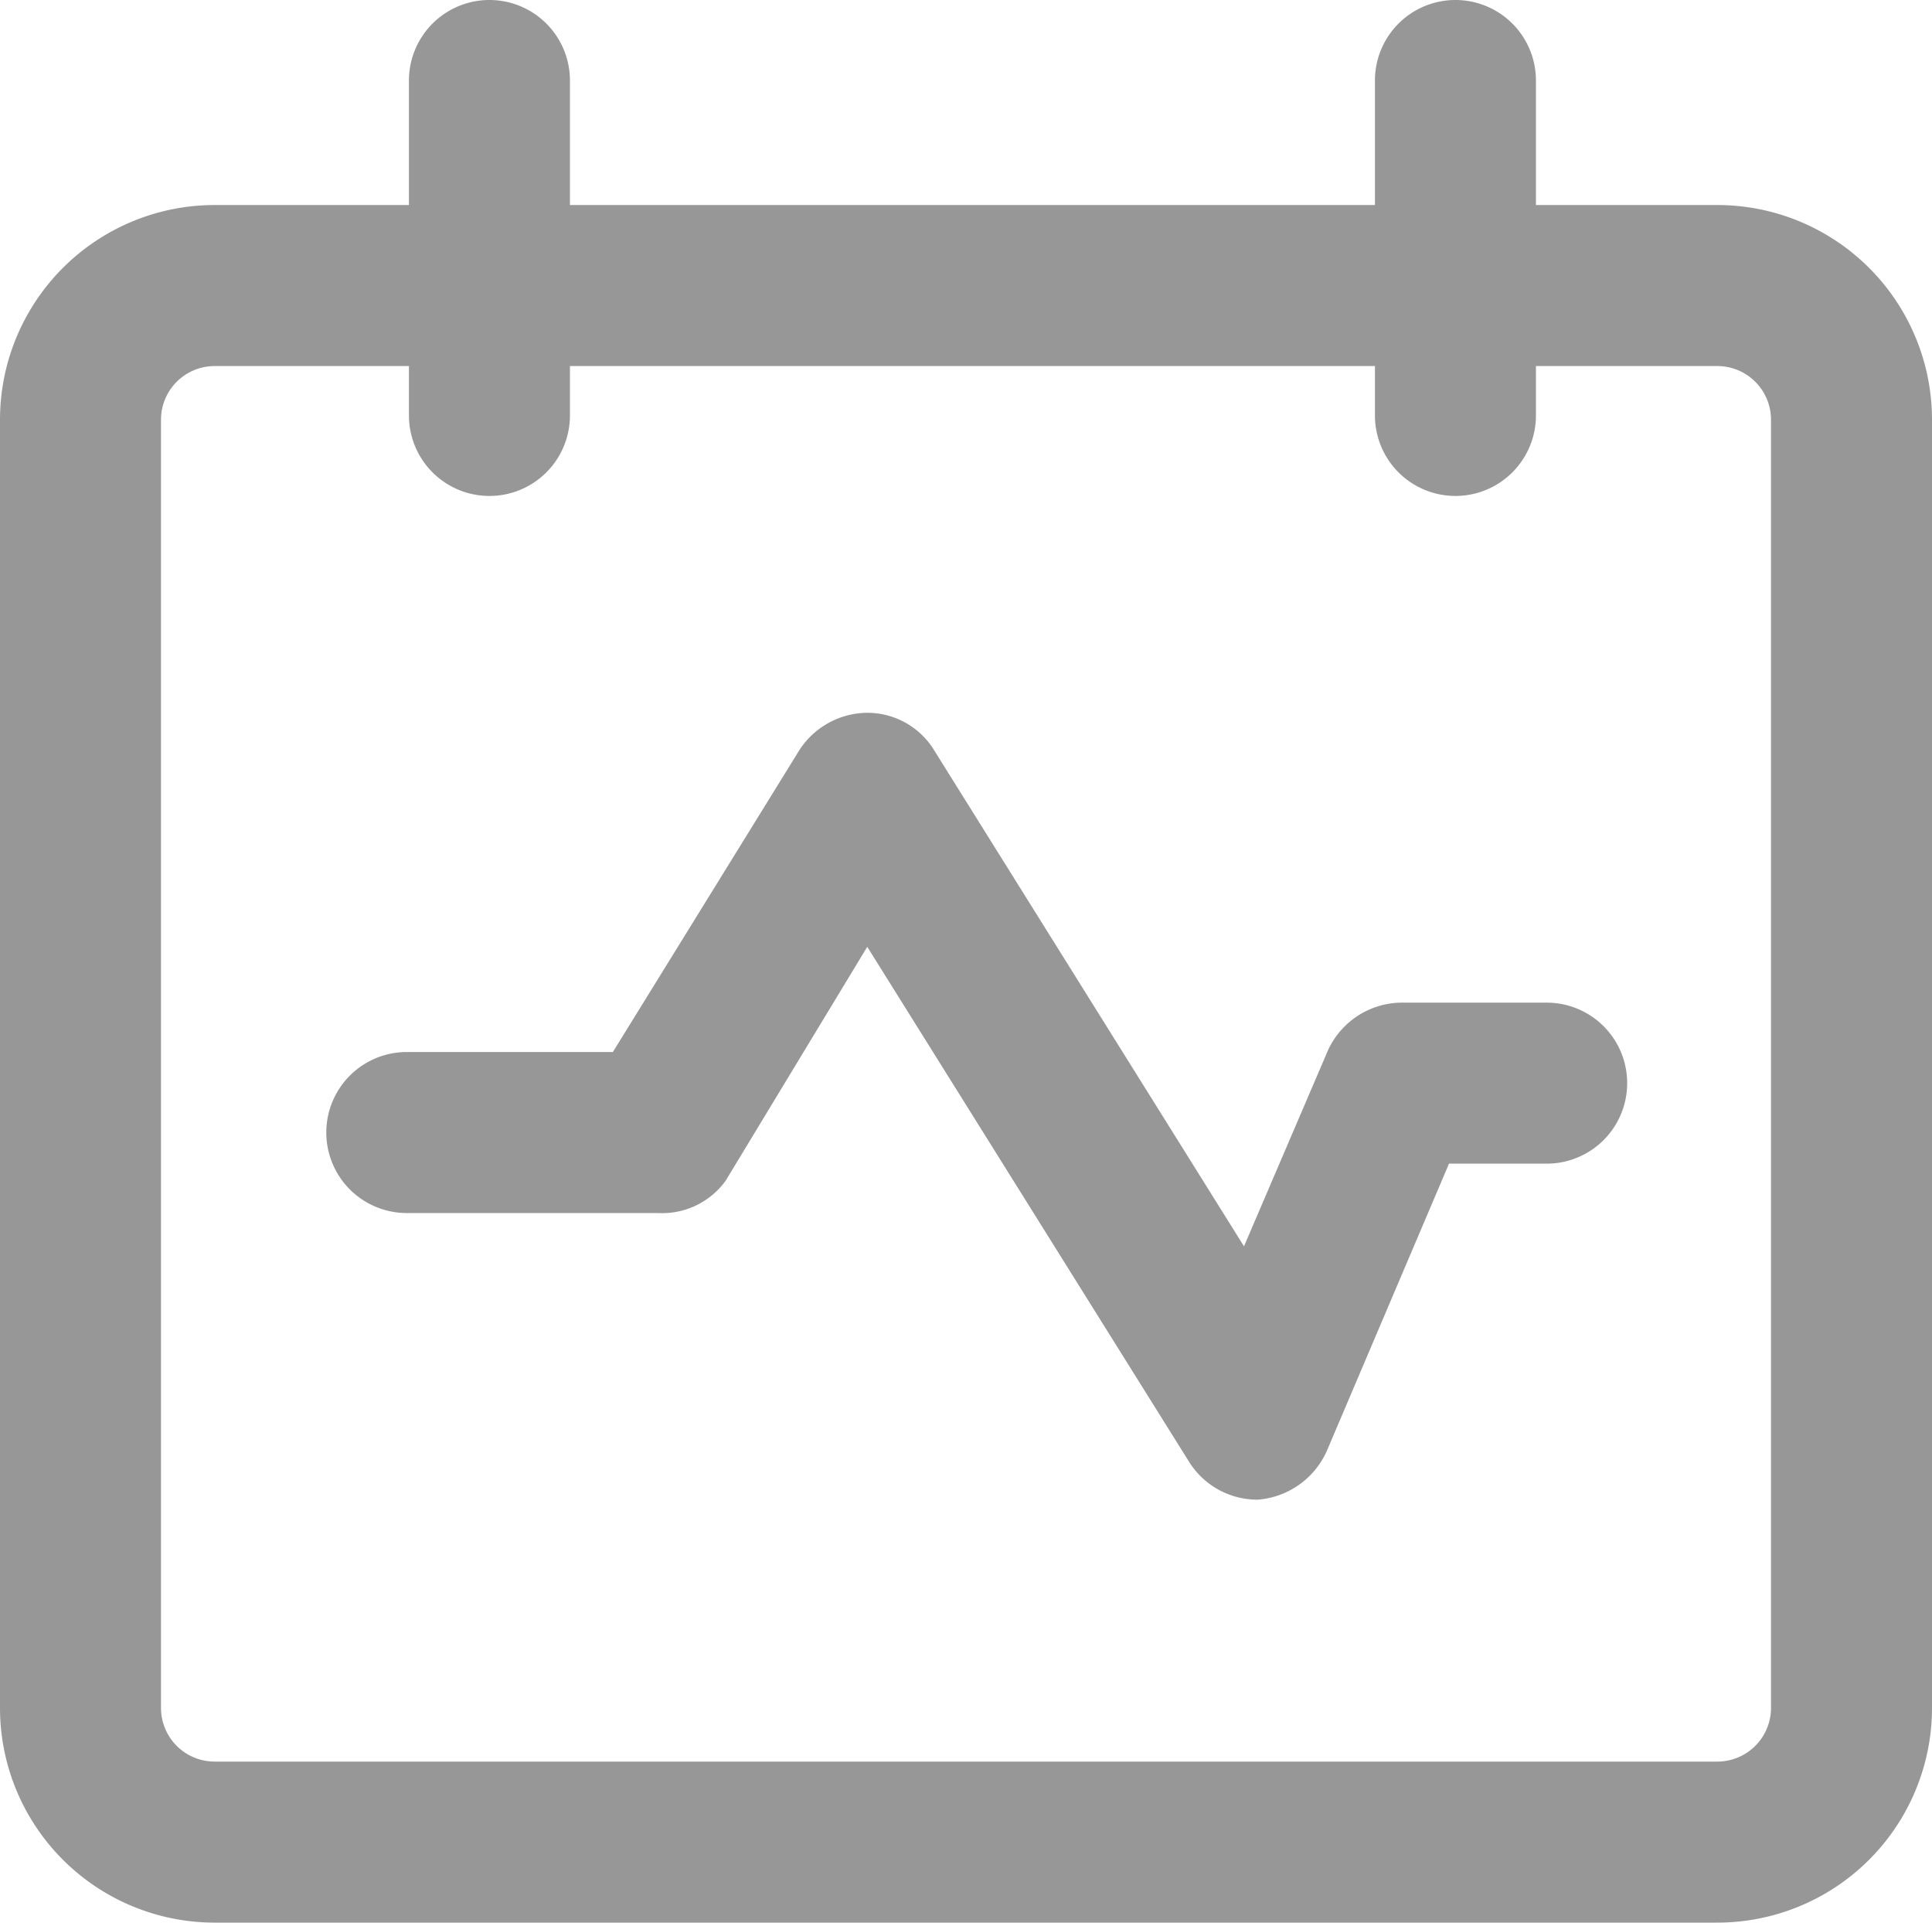 <svg xmlns="http://www.w3.org/2000/svg" viewBox="0 0 18 17.91"><defs><style>.cls-1{fill:#979797;}</style></defs><g id="图层_2" data-name="图层 2"><g id="图层_1-2" data-name="图层 1"><path class="cls-1" d="M16,1.91H14.31V.75a.75.75,0,0,0-1.5,0V1.91H5.31V.75a.75.75,0,0,0-1.5,0V1.91H2a2,2,0,0,0-2,2v12a2,2,0,0,0,2,2H16a2,2,0,0,0,2-2v-12A2,2,0,0,0,16,1.91Zm.5,14a.5.5,0,0,1-.5.5H2a.5.5,0,0,1-.5-.5v-12a.5.5,0,0,1,.5-.5H3.81v.46a.75.75,0,1,0,1.5,0V3.41h7.5v.46a.75.75,0,0,0,1.5,0V3.41H16a.5.5,0,0,1,.5.5Z"/><path class="cls-1" d="M14.46,9.34h-1.4a.76.76,0,0,0-.69.45l-.78,1.82L8.71,7a.73.73,0,0,0-.63-.36h0A.76.76,0,0,0,7.44,7L5.71,9.8H3.79a.75.75,0,1,0,0,1.5H6.13A.73.73,0,0,0,6.76,11L8.08,8.82l3,4.8a.75.75,0,0,0,.64.35h0a.77.77,0,0,0,.64-.45l1.14-2.68h.91a.75.75,0,0,0,0-1.5Z"/></g></g></svg>